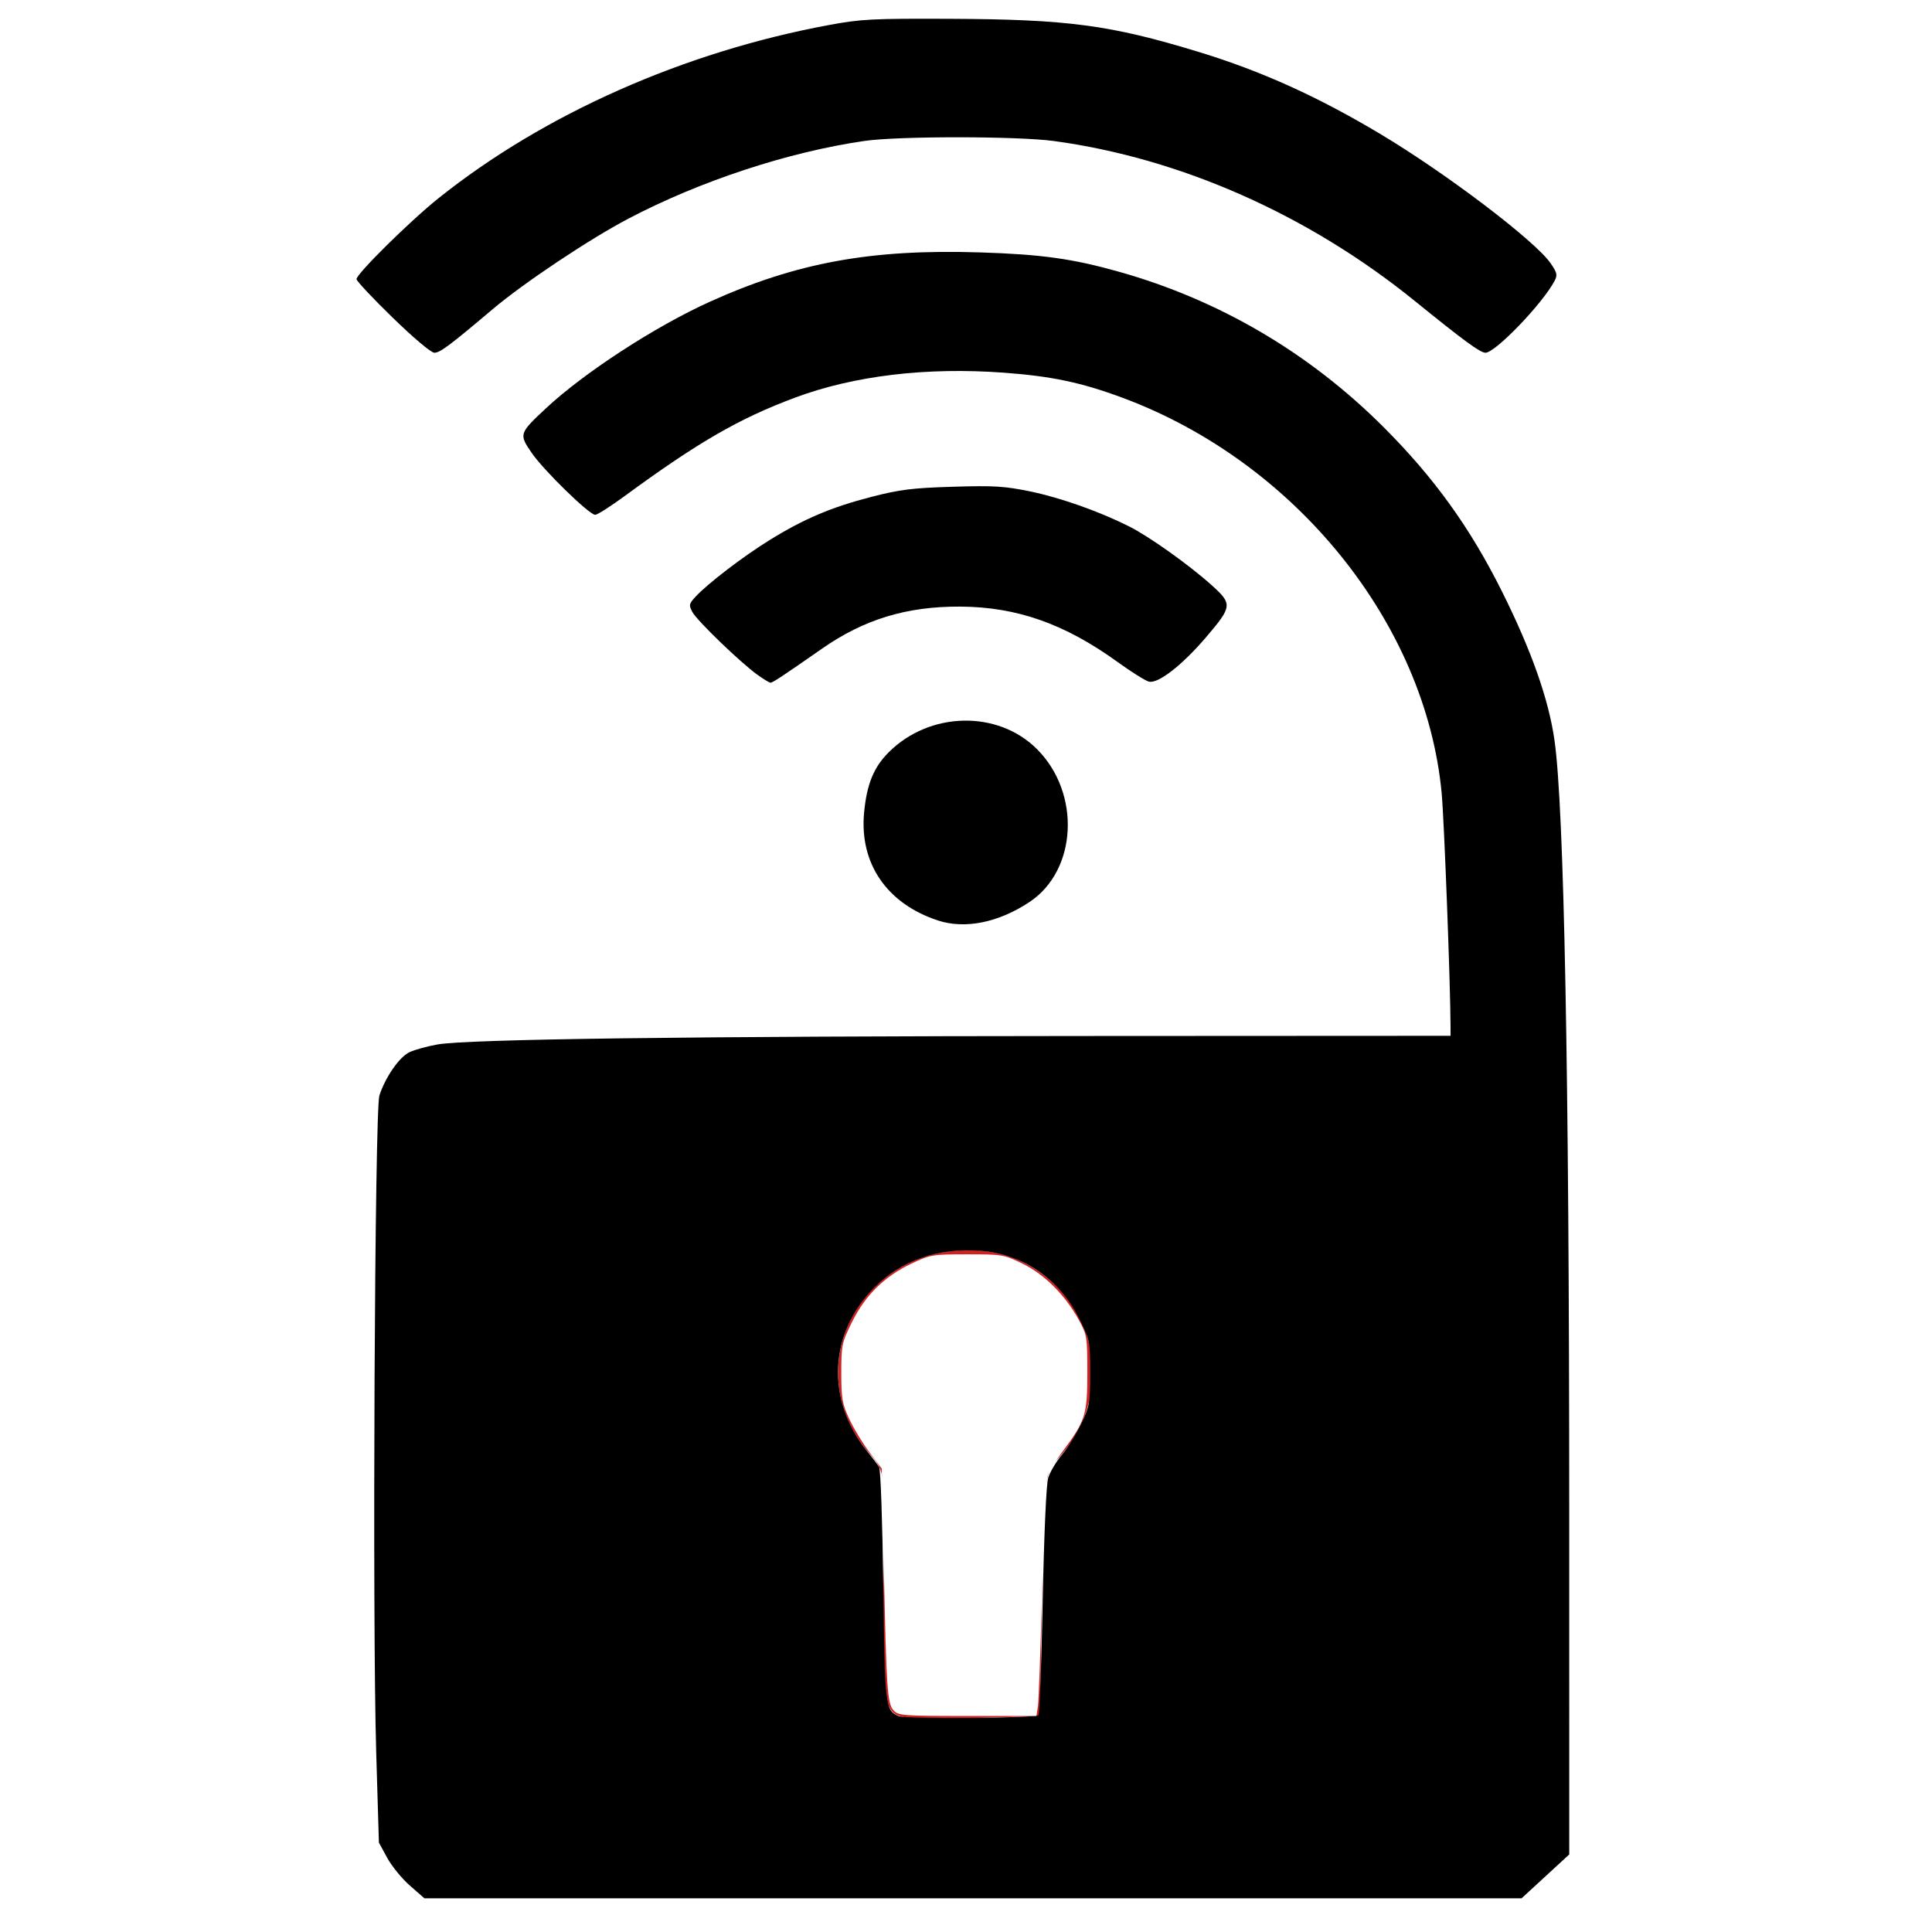 <?xml version="1.0" encoding="UTF-8" standalone="no"?>
<svg
   xmlns:dc="http://purl.org/dc/elements/1.1/"
   xmlns:cc="http://creativecommons.org/ns#"
   xmlns:rdf="http://www.w3.org/1999/02/22-rdf-syntax-ns#"
   xmlns:svg="http://www.w3.org/2000/svg"
   xmlns="http://www.w3.org/2000/svg"
   xmlns:sodipodi="http://sodipodi.sourceforge.net/DTD/sodipodi-0.dtd"
   xmlns:inkscape="http://www.inkscape.org/namespaces/inkscape"
   version="1.0"
   width="300pt"
   height="300pt"
   viewBox="0 0 300 300"
   preserveAspectRatio="xMidYMid meet"
   id="svg1011"
   sodipodi:docname="icon-captive-portal.svg"
   inkscape:version="0.92.3 (2405546, 2018-03-11)">
  <defs
     id="defs1015">
    <filter
       style="color-interpolation-filters:sRGB;"
       inkscape:label="Invert"
       id="filter1564">
      <feColorMatrix
         values="-1 0 0 0 1 0 -1 0 0 1 0 0 -1 0 1 -0.21 -0.72 -0.07 2 0 "
         result="fbSourceGraphic"
         id="feColorMatrix1562" />
      <feColorMatrix
         result="fbSourceGraphicAlpha"
         in="fbSourceGraphic"
         values="0 0 0 -1 0 0 0 0 -1 0 0 0 0 -1 0 0 0 0 1 0"
         id="feColorMatrix1566" />
      <feColorMatrix
         id="feColorMatrix1568"
         values="-1 0 0 0 1 0 -1 0 0 1 0 0 -1 0 1 -0.21 -0.72 -0.07 2 0 "
         result="color2"
         in="fbSourceGraphic" />
    </filter>
    <filter
       style="color-interpolation-filters:sRGB;"
       inkscape:label="Invert"
       id="filter1572">
      <feColorMatrix
         values="-1 0 0 0 1 0 -1 0 0 1 0 0 -1 0 1 -0.21 -0.72 -0.07 2 0 "
         result="fbSourceGraphic"
         id="feColorMatrix1570" />
      <feColorMatrix
         result="fbSourceGraphicAlpha"
         in="fbSourceGraphic"
         values="0 0 0 -1 0 0 0 0 -1 0 0 0 0 -1 0 0 0 0 1 0"
         id="feColorMatrix1574" />
      <feColorMatrix
         id="feColorMatrix1576"
         values="-1 0 0 0 1 0 -1 0 0 1 0 0 -1 0 1 -0.21 -0.72 -0.07 2 0 "
         result="fbSourceGraphic"
         in="fbSourceGraphic" />
      <feColorMatrix
         result="fbSourceGraphicAlpha"
         in="fbSourceGraphic"
         values="0 0 0 -1 0 0 0 0 -1 0 0 0 0 -1 0 0 0 0 1 0"
         id="feColorMatrix1578" />
      <feColorMatrix
         id="feColorMatrix1580"
         values="-1 0 0 0 1 0 -1 0 0 1 0 0 -1 0 1 -0.21 -0.72 -0.07 2 0 "
         result="fbSourceGraphic"
         in="fbSourceGraphic" />
      <feColorMatrix
         result="fbSourceGraphicAlpha"
         in="fbSourceGraphic"
         values="0 0 0 -1 0 0 0 0 -1 0 0 0 0 -1 0 0 0 0 1 0"
         id="feColorMatrix1582" />
      <feColorMatrix
         id="feColorMatrix1584"
         values="-1 0 0 0 1 0 -1 0 0 1 0 0 -1 0 1 -0.21 -0.72 -0.07 2 0 "
         result="fbSourceGraphic"
         in="fbSourceGraphic" />
      <feColorMatrix
         result="fbSourceGraphicAlpha"
         in="fbSourceGraphic"
         values="0 0 0 -1 0 0 0 0 -1 0 0 0 0 -1 0 0 0 0 1 0"
         id="feColorMatrix1586" />
      <feColorMatrix
         id="feColorMatrix1588"
         values="-1 0 0 0 1 0 -1 0 0 1 0 0 -1 0 1 -0.21 -0.72 -0.07 2 0 "
         result="fbSourceGraphic"
         in="fbSourceGraphic" />
      <feColorMatrix
         result="fbSourceGraphicAlpha"
         in="fbSourceGraphic"
         values="0 0 0 -1 0 0 0 0 -1 0 0 0 0 -1 0 0 0 0 1 0"
         id="feColorMatrix1590" />
      <feColorMatrix
         id="feColorMatrix1592"
         values="-1 0 0 0 1 0 -1 0 0 1 0 0 -1 0 1 -0.21 -0.72 -0.07 2 0 "
         result="fbSourceGraphic"
         in="fbSourceGraphic" />
      <feColorMatrix
         result="fbSourceGraphicAlpha"
         in="fbSourceGraphic"
         values="0 0 0 -1 0 0 0 0 -1 0 0 0 0 -1 0 0 0 0 1 0"
         id="feColorMatrix1594" />
      <feColorMatrix
         id="feColorMatrix1596"
         type="hueRotate"
         values="180"
         result="color1"
         in="fbSourceGraphic" />
      <feColorMatrix
         id="feColorMatrix1598"
         values="-1 0 0 0 1 0 -1 0 0 1 0 0 -1 0 1 -0.21 -0.72 -0.07 2 0 "
         result="fbSourceGraphic" />
      <feColorMatrix
         result="fbSourceGraphicAlpha"
         in="fbSourceGraphic"
         values="0 0 0 -1 0 0 0 0 -1 0 0 0 0 -1 0 0 0 0 1 0"
         id="feColorMatrix1600" />
      <feColorMatrix
         id="feColorMatrix1602"
         type="hueRotate"
         values="180"
         result="color1"
         in="fbSourceGraphic" />
      <feColorMatrix
         id="feColorMatrix1604"
         values="-1 0 0 0 1 0 -1 0 0 1 0 0 -1 0 1 -0.21 -0.72 -0.07 2 0 "
         result="fbSourceGraphic" />
      <feColorMatrix
         result="fbSourceGraphicAlpha"
         in="fbSourceGraphic"
         values="0 0 0 -1 0 0 0 0 -1 0 0 0 0 -1 0 0 0 0 1 0"
         id="feColorMatrix1606" />
      <feColorMatrix
         id="feColorMatrix1608"
         values="1 0 0 0 0 0 1 0 0 0 0 0 1 0 0 -0.21 -0.72 -0.07 2 0 "
         result="fbSourceGraphic"
         in="fbSourceGraphic" />
      <feColorMatrix
         result="fbSourceGraphicAlpha"
         in="fbSourceGraphic"
         values="0 0 0 -1 0 0 0 0 -1 0 0 0 0 -1 0 0 0 0 1 0"
         id="feColorMatrix1610" />
      <feColorMatrix
         id="feColorMatrix1612"
         values="1 0 0 0 0 0 1 0 0 0 0 0 1 0 0 -0.21 -0.72 -0.07 2 0 "
         result="fbSourceGraphic"
         in="fbSourceGraphic" />
      <feColorMatrix
         result="fbSourceGraphicAlpha"
         in="fbSourceGraphic"
         values="0 0 0 -1 0 0 0 0 -1 0 0 0 0 -1 0 0 0 0 1 0"
         id="feColorMatrix1614" />
      <feColorMatrix
         id="feColorMatrix1616"
         values="1 0 0 0 0 0 1 0 0 0 0 0 1 0 0 -0.21 -0.72 -0.07 2 0 "
         result="fbSourceGraphic"
         in="fbSourceGraphic" />
      <feColorMatrix
         result="fbSourceGraphicAlpha"
         in="fbSourceGraphic"
         values="0 0 0 -1 0 0 0 0 -1 0 0 0 0 -1 0 0 0 0 1 0"
         id="feColorMatrix1618" />
      <feColorMatrix
         id="feColorMatrix1620"
         values="1 0 0 0 0 0 1 0 0 0 0 0 1 0 0 0.21 0.72 0.07 1 0 "
         result="fbSourceGraphic"
         in="fbSourceGraphic" />
      <feColorMatrix
         result="fbSourceGraphicAlpha"
         in="fbSourceGraphic"
         values="0 0 0 -1 0 0 0 0 -1 0 0 0 0 -1 0 0 0 0 1 0"
         id="feColorMatrix1622" />
      <feColorMatrix
         id="feColorMatrix1624"
         values="1 0 0 0 0 0 1 0 0 0 0 0 1 0 0 0.21 0.72 0.07 1 0 "
         result="fbSourceGraphic"
         in="fbSourceGraphic" />
      <feColorMatrix
         result="fbSourceGraphicAlpha"
         in="fbSourceGraphic"
         values="0 0 0 -1 0 0 0 0 -1 0 0 0 0 -1 0 0 0 0 1 0"
         id="feColorMatrix1630" />
      <feColorMatrix
         id="feColorMatrix1632"
         type="hueRotate"
         values="180"
         result="color1"
         in="fbSourceGraphic" />
      <feColorMatrix
         id="feColorMatrix1634"
         values="1 0 0 0 0 0 1 0 0 0 0 0 1 0 0 0.21 0.72 0.07 1 0 "
         result="fbSourceGraphic" />
      <feColorMatrix
         result="fbSourceGraphicAlpha"
         in="fbSourceGraphic"
         values="0 0 0 -1 0 0 0 0 -1 0 0 0 0 -1 0 0 0 0 1 0"
         id="feColorMatrix1636" />
      <feColorMatrix
         id="feColorMatrix1638"
         type="hueRotate"
         values="180"
         result="color1"
         in="fbSourceGraphic" />
      <feColorMatrix
         id="feColorMatrix1640"
         values="1 0 0 0 0 0 1 0 0 0 0 0 1 0 0 0.21 0.72 0.07 1 0 "
         result="fbSourceGraphic" />
      <feColorMatrix
         result="fbSourceGraphicAlpha"
         in="fbSourceGraphic"
         values="0 0 0 -1 0 0 0 0 -1 0 0 0 0 -1 0 0 0 0 1 0"
         id="feColorMatrix1642" />
      <feColorMatrix
         id="feColorMatrix1644"
         type="hueRotate"
         values="180"
         result="color1"
         in="fbSourceGraphic" />
      <feColorMatrix
         id="feColorMatrix1646"
         values="1 0 0 0 0 0 1 0 0 0 0 0 1 0 0 0.21 0.72 0.07 1 0 "
         result="fbSourceGraphic" />
      <feColorMatrix
         result="fbSourceGraphicAlpha"
         in="fbSourceGraphic"
         values="0 0 0 -1 0 0 0 0 -1 0 0 0 0 -1 0 0 0 0 1 0"
         id="feColorMatrix1648" />
      <feColorMatrix
         id="feColorMatrix1650"
         type="hueRotate"
         values="180"
         result="color1"
         in="fbSourceGraphic" />
      <feColorMatrix
         id="feColorMatrix1652"
         values="1 0 0 0 0 0 1 0 0 0 0 0 1 0 0 0.21 0.72 0.07 1 0 "
         result="color2" />
    </filter>
  </defs>
  <sodipodi:namedview
     pagecolor="#ffffff"
     bordercolor="#666666"
     borderopacity="1"
     objecttolerance="10"
     gridtolerance="10"
     guidetolerance="10"
     inkscape:pageopacity="0"
     inkscape:pageshadow="2"
     inkscape:window-width="1853"
     inkscape:window-height="1025"
     id="namedview1013"
     showgrid="false"
     inkscape:zoom="1.668772"
     inkscape:cx="132.77604"
     inkscape:cy="212.99343"
     inkscape:window-x="67"
     inkscape:window-y="27"
     inkscape:window-maximized="1"
     inkscape:current-layer="g1009" />
  <g
     transform="translate(0,300) scale(0.1,-0.1)"
     fill="#000000"
     stroke="none"
     id="g1009"
     style="filter:url(#filter1564)">
    <path
       d="M0 1500 l0 -1500 1500 0 1500 0 0 1500 0 1500 -1500 0 -1500 0 0 -1500z m1595 1469 c29 2 177 -19 200 -29 11 -4 40 -13 64 -20 25 -7 54 -15 65 -20 12 -4 24 -8 28 -9 5 -1 61 -28 126 -61 124 -63 334 -219 340 -254 4 -19 -92 -126 -113 -126 -5 0 -41 27 -80 60 -136 117 -303 205 -475 250 -130 33 -325 39 -460 12 -206 -41 -400 -139 -565 -286 -22 -20 -44 -36 -50 -36 -6 0 -36 26 -68 58 l-57 58 37 41 c209 225 626 391 923 366 36 -3 74 -5 85 -4z m86 -376 c349 -78 614 -330 721 -683 17 -56 21 -113 29 -413 5 -192 8 -580 7 -864 l-3 -515 -37 -34 -38 -34 -849 0 -849 0 -31 26 c-17 14 -35 42 -41 62 -6 23 -10 246 -10 596 0 550 0 559 21 593 41 66 -3 63 865 63 l786 0 -5 203 c-4 160 -9 216 -24 272 -75 263 -285 469 -553 541 -86 23 -259 24 -360 0 -97 -22 -218 -82 -305 -151 -38 -30 -73 -55 -79 -55 -18 0 -116 103 -116 122 0 27 150 140 254 192 137 69 251 95 412 96 88 0 156 -6 205 -17z m-21 -371 c31 -11 74 -29 96 -40 51 -26 143 -99 151 -118 7 -18 -93 -124 -117 -124 -8 0 -26 10 -40 21 -158 128 -353 132 -504 10 -21 -17 -44 -31 -50 -31 -15 0 -126 103 -126 118 0 18 106 99 173 132 126 62 295 75 417 32z m-94 -353 c87 -32 122 -162 66 -239 -31 -42 -100 -72 -151 -66 -50 7 -104 43 -126 86 -21 42 -19 118 5 158 39 64 129 91 206 61z"
       id="path1005"
       style="filter:url(#filter1572);fill:#ffffff;fill-opacity:1" />
    <path
       d="M1415 1041 c-119 -55 -151 -201 -65 -298 25 -28 25 -29 22 -200 -3 -115 0 -178 8 -192 10 -20 18 -21 123 -19 l112 3 3 188 c2 174 4 190 23 210 92 97 67 247 -52 307 -48 25 -121 25 -174 1z"
       id="path1007"
       style="fill:#cf2323;fill-opacity:1" />
    <path
       style="opacity:1;fill:#000000;fill-opacity:1;stroke:none;stroke-width:0.599;stroke-miterlimit:4;stroke-dasharray:none;stroke-opacity:1"
       d="m 84.87,390.4 c -1.651,-1.444 -3.772,-4.04 -4.712,-5.768 l -1.71,-3.142 -0.558,-18.651 c -0.82,-27.405 -0.31,-133.041 0.657,-136.019 1.238,-3.816 4.128,-7.977 6.232,-8.976 1.074,-0.51 3.697,-1.232 5.829,-1.604 6.318,-1.105 52.276,-1.707 133.463,-1.748 l 76.254,-0.039 -0.006,-1.948 c -0.028,-8.887 -1.325,-42.898 -1.844,-48.37 -3.328,-35.064 -30.306,-68.478 -66.009,-81.758 -8.556,-3.182 -14.659,-4.476 -24.574,-5.211 -16.053,-1.19 -31.109,0.61 -43.338,5.179 -11.557,4.318 -20.025,9.212 -35.222,20.356 -2.916,2.138 -5.662,3.888 -6.102,3.888 -1.23,0 -10.627,-9.161 -13.139,-12.809 -2.676,-3.885 -2.628,-4.037 2.91,-9.217 7.878,-7.369 22.615,-16.958 33.919,-22.07 17.993,-8.136 33.432,-10.957 56.029,-10.235 12.714,0.406 19.097,1.296 28.715,4.003 20.827,5.862 39.513,16.851 54.917,32.295 10.412,10.439 17.796,20.706 24.391,33.912 6.105,12.226 9.677,22.359 10.879,30.861 1.983,14.022 3.033,68.916 3.039,158.901 l 0.005,71.711 -4.937,4.543 -4.937,4.543 H 201.446 87.872 Z M 215.008,355.098 c 0.223,-0.223 0.616,-10.859 0.872,-23.635 0.276,-13.708 0.737,-24.137 1.126,-25.443 0.363,-1.217 1.636,-3.374 2.83,-4.794 1.194,-1.42 3.005,-4.334 4.026,-6.476 1.728,-3.627 1.856,-4.351 1.856,-10.515 0,-6.446 -0.059,-6.74 -2.257,-11.189 -4.042,-8.184 -11.639,-13.413 -20.457,-14.08 -8.758,-0.662 -16.349,1.956 -21.968,7.579 -9.45,9.455 -10.07,23.325 -1.517,33.897 1.067,1.318 2.19,2.802 2.496,3.296 0.306,0.494 0.692,11.55 0.857,24.569 0.317,25.045 0.406,25.798 3.185,27.001 1.459,0.631 28.304,0.436 28.95,-0.211 z"
       id="path1656"
       inkscape:connector-curvature="0"
       transform="matrix(7.5,0,0,-7.5,0,3000)" />
    <path
       style="opacity:1;fill:#000000;fill-opacity:1;stroke:none;stroke-width:0.599;stroke-miterlimit:4;stroke-dasharray:none;stroke-opacity:1"
       d="m 194.16,190.564 c -10.537,-3.474 -16.237,-11.791 -15.263,-22.271 0.55,-5.916 1.986,-9.437 5.124,-12.565 8.475,-8.446 22.556,-8.74 30.663,-0.641 9.139,9.129 8.355,25.114 -1.553,31.677 -6.443,4.267 -13.355,5.652 -18.972,3.801 z"
       id="path1658"
       inkscape:connector-curvature="0"
       transform="matrix(7.5,0,0,-7.5,0,3000)" />
    <path
       style="opacity:1;fill:#000000;fill-opacity:1;stroke:none;stroke-width:0.599;stroke-miterlimit:4;stroke-dasharray:none;stroke-opacity:1"
       d="m 156.746,139.651 c -3.546,-2.569 -12.445,-11.161 -13.391,-12.928 -0.765,-1.429 -0.713,-1.697 0.615,-3.143 2.497,-2.72 9.862,-8.358 15.361,-11.76 7.107,-4.396 12.808,-6.816 21.1,-8.953 5.886,-1.518 8.433,-1.834 16.824,-2.09 8.554,-0.261 10.725,-0.129 16.097,0.982 6.221,1.286 14.28,4.142 20.457,7.247 4.132,2.077 12.376,7.95 17.025,12.127 4.368,3.925 4.317,4.41 -1.132,10.796 -4.955,5.807 -9.955,9.689 -11.841,9.193 -0.745,-0.196 -3.647,-2.015 -6.449,-4.042 -10.966,-7.935 -20.924,-11.438 -32.659,-11.489 -11.053,-0.047 -19.846,2.631 -28.549,8.697 -8.285,5.775 -10.222,7.056 -10.671,7.056 -0.247,0 -1.501,-0.762 -2.786,-1.693 z"
       id="path1660"
       inkscape:connector-curvature="0"
       transform="matrix(7.5,0,0,-7.5,0,3000)" />
    <path
       style="opacity:1;fill:#000000;fill-opacity:1;stroke:none;stroke-width:0.599;stroke-miterlimit:4;stroke-dasharray:none;stroke-opacity:1"
       d="m 81.287,65.755 c -4.112,-4.002 -7.476,-7.583 -7.476,-7.958 0,-1.11 11.127,-12.088 17.021,-16.793 21.849,-17.443 50.809,-30.276 80.893,-35.843 6.544,-1.211 8.982,-1.335 24.931,-1.267 24.442,0.104 33.263,1.279 51.535,6.864 13.031,3.983 24.67,9.25 37.752,17.082 13.59,8.137 31.878,22.029 35.079,26.648 1.361,1.964 1.472,2.451 0.837,3.663 -2.453,4.677 -12.26,14.88 -14.302,14.88 -1.094,0 -4.379,-2.406 -14.723,-10.783 C 270.89,44.476 244.438,32.758 218.228,29.2 c -7.56,-1.026 -32.219,-1.039 -39.25,-0.02 -15.774,2.286 -34.001,8.284 -48.838,16.07 -8.116,4.259 -21.673,13.303 -28.164,18.787 -8.947,7.56 -10.868,8.993 -12.053,8.993 -0.671,0 -4.303,-3.06 -8.635,-7.276 z"
       id="path1662"
       inkscape:connector-curvature="0"
       transform="matrix(7.5,0,0,-7.5,0,3000)" />
    <path
       style="opacity:1;fill:#ffffff;fill-opacity:1;stroke:none;stroke-width:0.599;stroke-miterlimit:4;stroke-dasharray:none;stroke-opacity:1"
       d="m 185.009,354.119 c -1.299,-1.436 -1.49,-4.272 -2.036,-30.305 l -0.415,-19.775 -2.513,-3.315 c -1.382,-1.823 -3.266,-4.924 -4.187,-6.891 -1.485,-3.172 -1.675,-4.258 -1.675,-9.6 0,-5.746 0.103,-6.232 2.233,-10.541 2.73,-5.523 6.716,-9.436 12.315,-12.088 3.861,-1.829 4.341,-1.909 11.532,-1.909 7.265,0 7.629,0.062 11.489,1.962 4.52,2.225 8.749,6.451 11.57,11.56 1.738,3.149 1.798,3.514 1.798,11.047 0,8.687 -0.387,9.91 -5.171,16.317 -1.287,1.724 -2.634,3.881 -2.994,4.794 -0.39,0.99 -0.877,10.604 -1.208,23.832 -0.305,12.195 -0.692,23.048 -0.861,24.12 l -0.308,1.948 h -14.262 c -13.323,0 -14.331,-0.076 -15.307,-1.155 z"
       id="path1664"
       inkscape:connector-curvature="0"
       transform="matrix(7.5,0,0,-7.5,0,3000)" />
  </g>
</svg>
